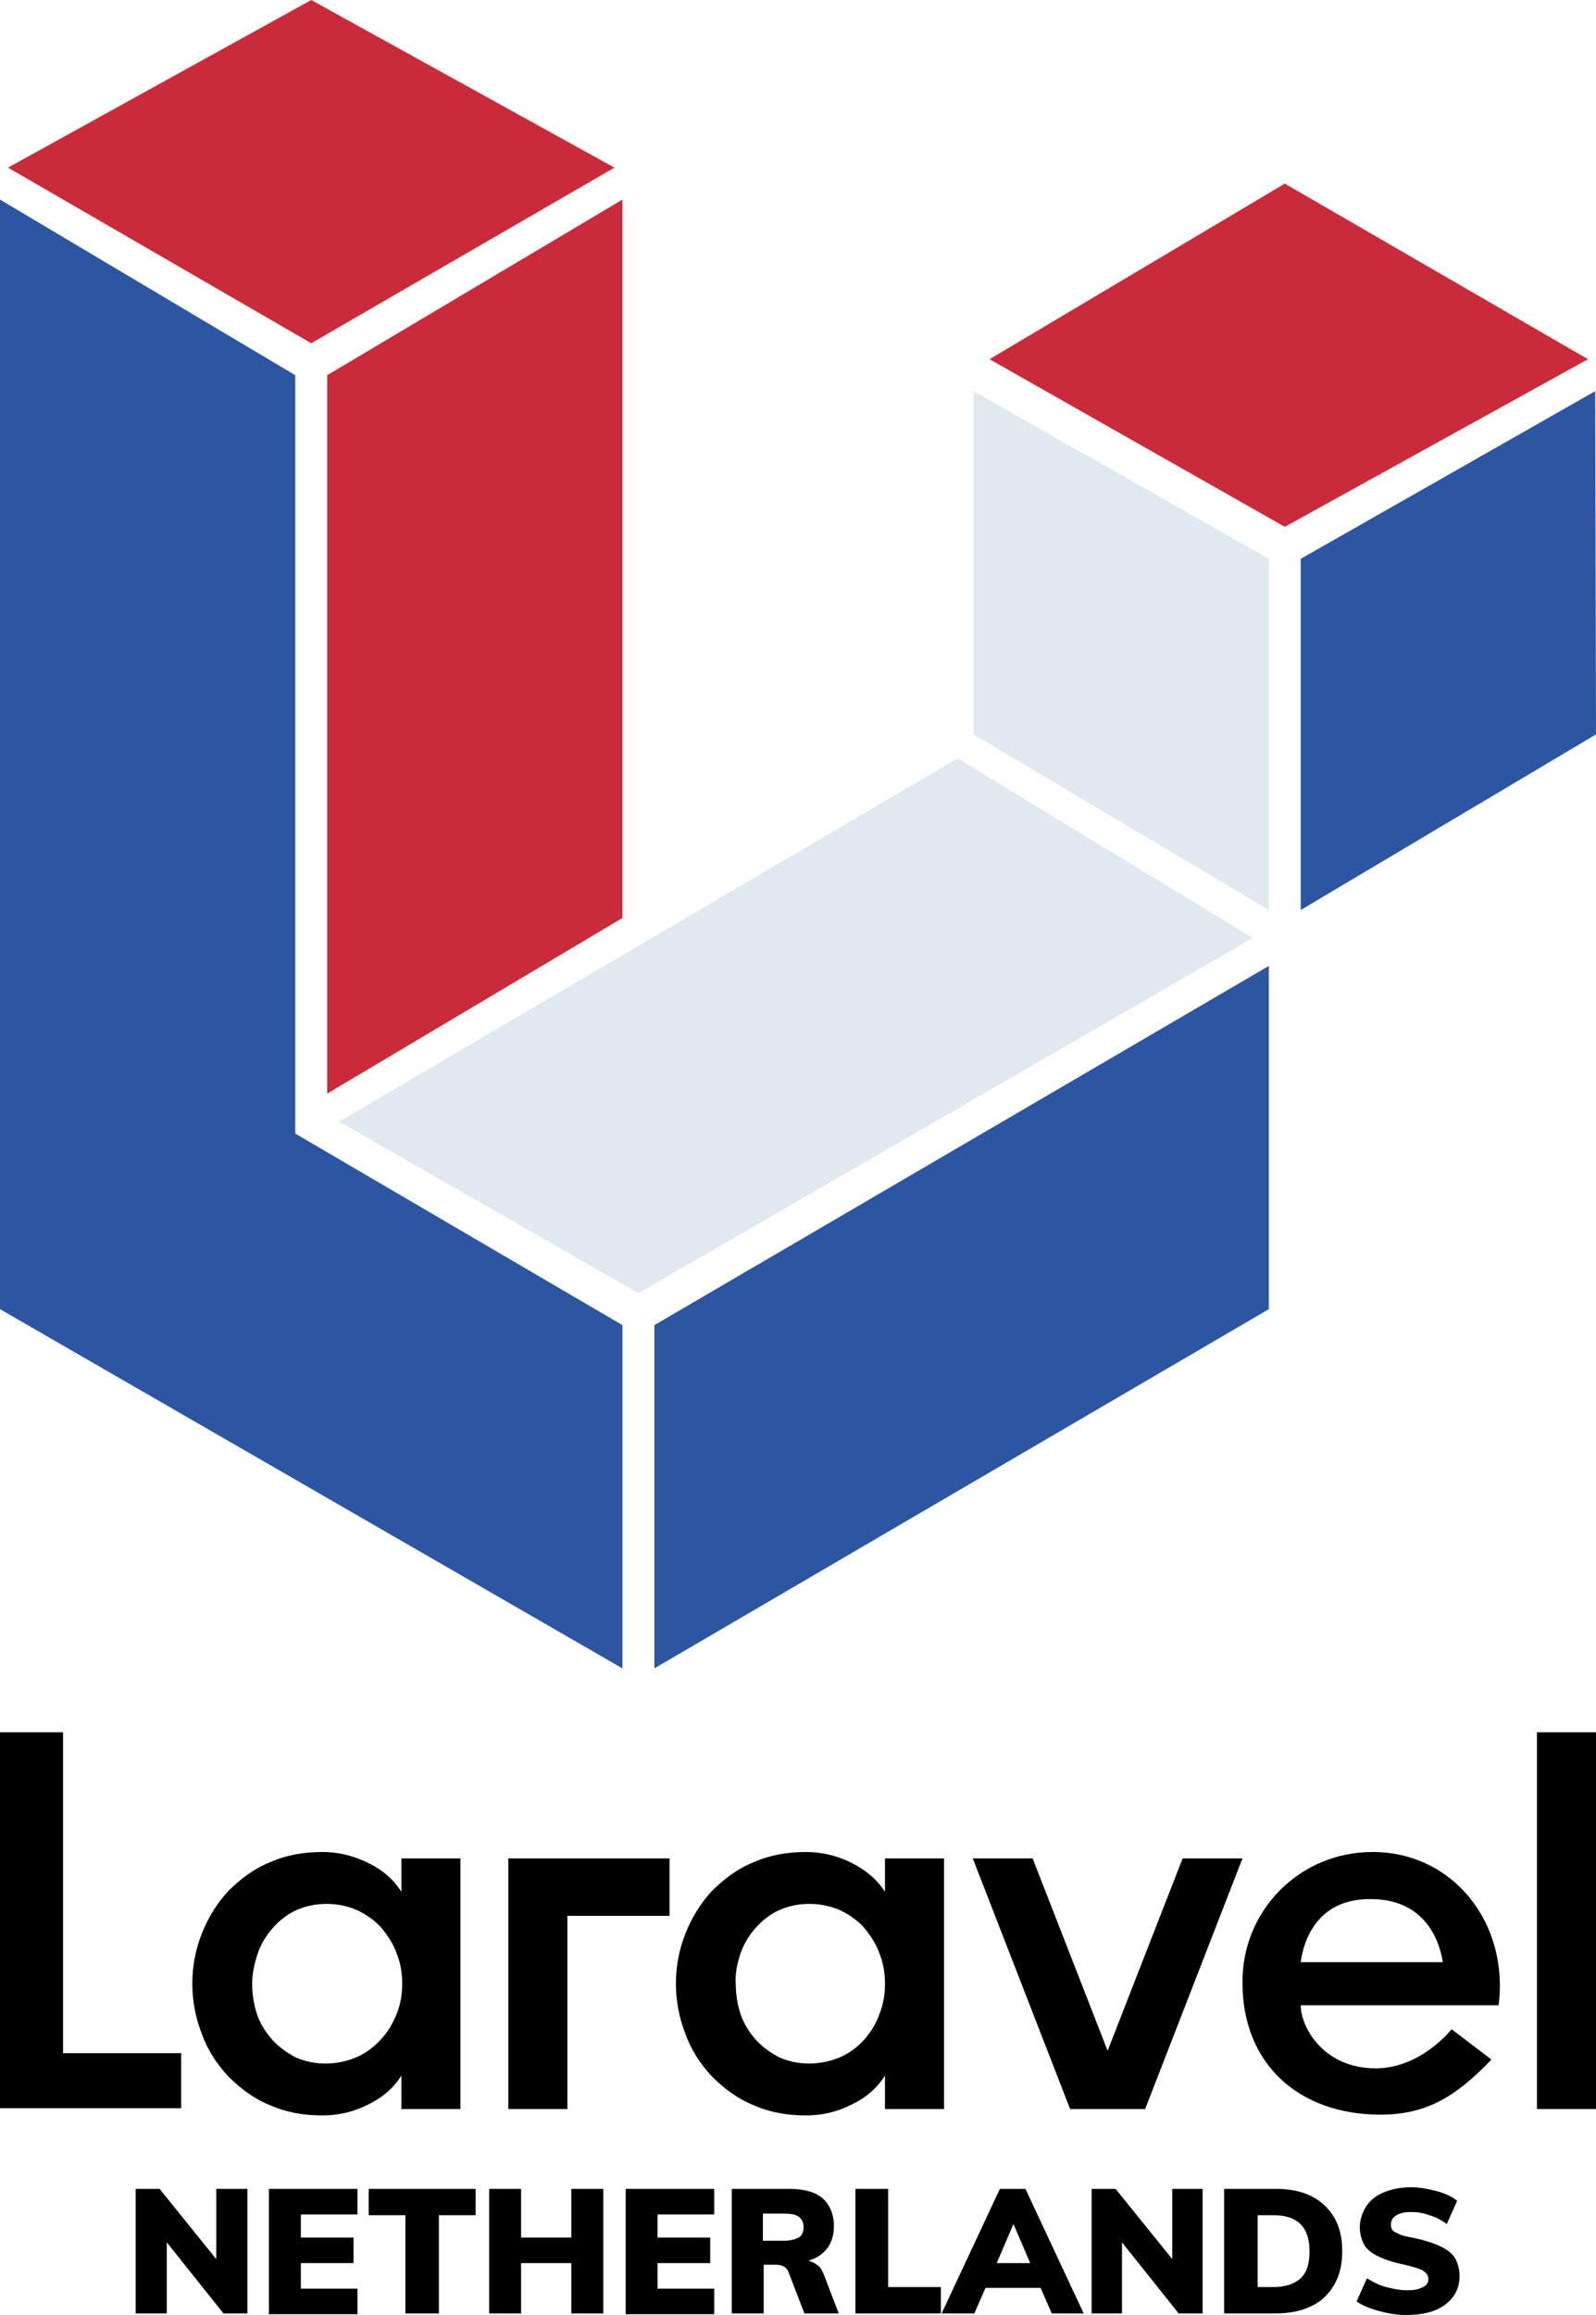 <svg xmlns="http://www.w3.org/2000/svg" width="200" height="290" viewBox="0 0 200 290">
    <style>.red{fill:#ca2b3a}.white{fill:#e2e8f0}.blue{fill:#2c56a2}</style>
    <path role="TL" class="red" d="M1 21l38 22 38-22-38-21z"/>
    <path role="TR" class="red" d="M124 45l37 21 38-21-38-22z"/>
    <path role="OL" class="blue" d="M0 164l78 45v-43l-41-24v-95l-37-22z"/>
    <path role="OR" class="blue" d="M163 70v44l37-22-.1-43z"/>
    <path role="OB" class="blue" d="M82 166v43l77-45v-43z"/>
    <path role="IL" class="red" d="M41 47v90l37-22v-90z"/>
    <path role="IR" class="white" d="M122 92l37 22v-44l-37-21z"/>
    <path role="IB" class="white" d="M42.5 140.5l37.5 21.5 77-44.5-37-22.5z"/>
    <path fill-rule="evenodd" clip-rule="evenodd" d="M7.9 217v40.2h14.8v6.9h-22.7v-47.1h7.9zm42.4 20v-4.2h7.4v31.4h-7.4v-4.2c-1 1.6-2.4 2.8-4.3 3.7-1.8.9-3.7 1.3-5.6 1.3-2.4 0-4.6-.4-6.6-1.3-2-.8-3.7-2.1-5.2-3.6-1.4-1.5-2.6-3.3-3.3-5.3-.8-2-1.2-4.2-1.2-6.3 0-2.2.4-4.3 1.2-6.3.8-2 1.9-3.8 3.3-5.3 1.5-1.5 3.2-2.8 5.2-3.6 2-.9 4.2-1.3 6.6-1.3 1.9 0 3.7.4 5.6 1.3 1.9.9 3.3 2.1 4.3 3.7zm-.6 15.3c.5-1.2.7-2.5.7-3.8 0-1.3-.2-2.6-.7-3.8-.4-1.2-1.1-2.2-1.9-3.2-.8-.9-1.8-1.6-3-2.2-1.2-.5-2.4-.8-3.9-.8-1.4 0-2.7.3-3.8.8-1.1.5-2.1 1.3-2.9 2.2-.8.9-1.5 2-1.9 3.2-.4 1.2-.7 2.5-.7 3.8 0 1.3.2 2.6.6 3.8.4 1.2 1.1 2.3 1.9 3.2.8.9 1.8 1.6 2.9 2.2 1.1.5 2.4.8 3.8.8s2.7-.3 3.9-.8c1.1-.5 2.1-1.2 3-2.2.9-.9 1.5-2 2-3.2zm14 11.9v-31.4h20.2v7.2h-12.8v24.2h-7.4zm47.2-27.2v-4.2h7.4v31.4h-7.4v-4.2c-1 1.6-2.4 2.8-4.3 3.7-1.8.9-3.7 1.3-5.6 1.3-2.4 0-4.6-.4-6.6-1.3-2-.8-3.7-2.1-5.2-3.6-1.4-1.5-2.6-3.3-3.3-5.3-.8-2-1.2-4.2-1.2-6.3 0-2.2.4-4.3 1.2-6.3.8-2 1.9-3.8 3.3-5.3 1.5-1.5 3.2-2.8 5.2-3.6 2-.9 4.2-1.3 6.6-1.3 1.9 0 3.7.4 5.6 1.3 1.8.9 3.3 2.1 4.3 3.7zm-.7 15.3c.5-1.2.7-2.5.7-3.8 0-1.3-.2-2.6-.7-3.8-.4-1.2-1.1-2.2-1.9-3.2-.8-.9-1.8-1.6-3-2.2-1.2-.5-2.4-.8-3.9-.8-1.4 0-2.7.3-3.8.8-1.1.5-2.1 1.3-2.9 2.2-.8.9-1.5 2-1.9 3.2-.4 1.2-.7 2.5-.6 3.8 0 1.3.2 2.6.6 3.8.4 1.2 1.1 2.3 1.9 3.2.8.9 1.8 1.6 2.9 2.2 1.1.5 2.4.8 3.8.8s2.7-.3 3.9-.8c1.1-.5 2.1-1.2 3-2.2.8-.9 1.5-2 1.9-3.2zm38-19.5h7.5l-12.2 31.4h-9.4l-12.2-31.4h7.5l9.4 24.1 9.4-24.1zm23.8-.8c10.1 0 17.1 8.9 15.8 19.2h-24.8c0 2.7 2.8 7.9 9.4 7.9 5.7 0 9.5-4.9 9.5-4.9l5 3.8c-4.5 4.7-8.2 6.9-13.9 6.9-10.3 0-17.3-6.4-17.3-16.5-.1-9 7.1-16.4 16.3-16.4zm-9 13.8h17.8c-.1-.6-1-7.9-9-7.9-7.9-.1-8.7 7.2-8.8 7.9zm29.6 18.4v-47.2h7.4v47.2h-7.4z"/>
    <path d="M27.1 274.2h3.9v15.6h-3l-7.1-8.9v8.9h-3.9v-15.6h3l7.1 8.8v-8.8zM33.7 289.8v-15.6h11.1v3.2h-7.1v2.9h6.6v3.2h-6.6v3.2h7.1v3.2h-11.1zM50.8 289.8v-12.3h-4.6v-3.3h13.4v3.3h-4.6v12.3h-4.2zM71.6 274.2h4v15.6h-4v-6.3h-6.3v6.3h-4v-15.6h4v6.1h6.3v-6.1zM78.4 289.8v-15.6h11.1v3.2h-7.1v2.9h6.6v3.2h-6.6v3.2h7.1v3.2h-11.1zM105.1 289.8h-4.3l-2-5.2c-.2-.6-.8-.9-1.6-.9h-1.5v6.1h-4v-15.6h7.2c1.9 0 3.3.4 4.2 1.2.9.8 1.4 2 1.4 3.5 0 1.1-.3 2-.8 2.7-.6.8-1.4 1.3-2.4 1.6.4.1.8.3 1.2.6.4.3.6.8.8 1.3l1.8 4.7zm-5-9.5c.4-.3.6-.7.6-1.3 0-.6-.2-1-.6-1.3-.4-.3-1-.4-1.9-.4h-2.6v3.4h2.6c.9 0 1.5-.2 1.9-.4zM107.2 289.8v-15.6h4.1v12.3h6.6v3.3h-10.7zM131.8 289.8l-1.4-3.2h-6.9l-1.4 3.2h-4.1l7.3-15.6h3.2l7.3 15.6h-4zm-6.9-6.3h4.2l-2.1-4.9-2.1 4.9zM146.8 274.2h3.9v15.6h-3l-7.1-8.9v8.9h-3.8v-15.6h3l7.1 8.8v-8.8zM153.5 274.2h6.4c1.7 0 3.2.3 4.4.9 1.2.6 2.2 1.5 2.9 2.7.7 1.2 1 2.6 1 4.2s-.3 3-1 4.2-1.6 2.1-2.9 2.7c-1.2.6-2.7.9-4.5.9h-6.4v-15.6zm6.1 12.3c1.5 0 2.6-.4 3.4-1.1.8-.8 1.1-1.9 1.1-3.4 0-3-1.5-4.5-4.5-4.5h-2v9h2zM172.8 289.5c-1.1-.3-2.1-.7-2.8-1.2l1.3-2.9c.8.5 1.6.9 2.4 1.1s1.7.4 2.6.4c.9 0 1.5-.1 2-.4.5-.2.7-.6.7-1s-.2-.7-.6-1c-.4-.3-1.2-.5-2.4-.8-1.5-.3-2.6-.7-3.4-1.1-.8-.4-1.4-.9-1.7-1.5-.3-.6-.5-1.3-.5-2.1 0-.9.3-1.8.8-2.6s1.3-1.4 2.3-1.8c1-.4 2.1-.6 3.3-.6 1.1 0 2.2.2 3.3.5 1.1.3 1.9.7 2.5 1.2l-1.3 2.9c-.7-.5-1.4-.9-2.2-1.1-.8-.3-1.5-.4-2.3-.4-.7 0-1.3.1-1.8.4-.5.3-.7.7-.7 1.2 0 .3.1.5.2.7.2.2.5.3.9.5s1.1.3 2 .5c1.4.3 2.5.7 3.3 1.1.8.4 1.4.9 1.7 1.5.3.6.5 1.3.5 2.1 0 1.5-.6 2.7-1.8 3.6-1.2.9-2.8 1.3-5 1.3-1 0-2.2-.2-3.3-.5z"/>
</svg>
